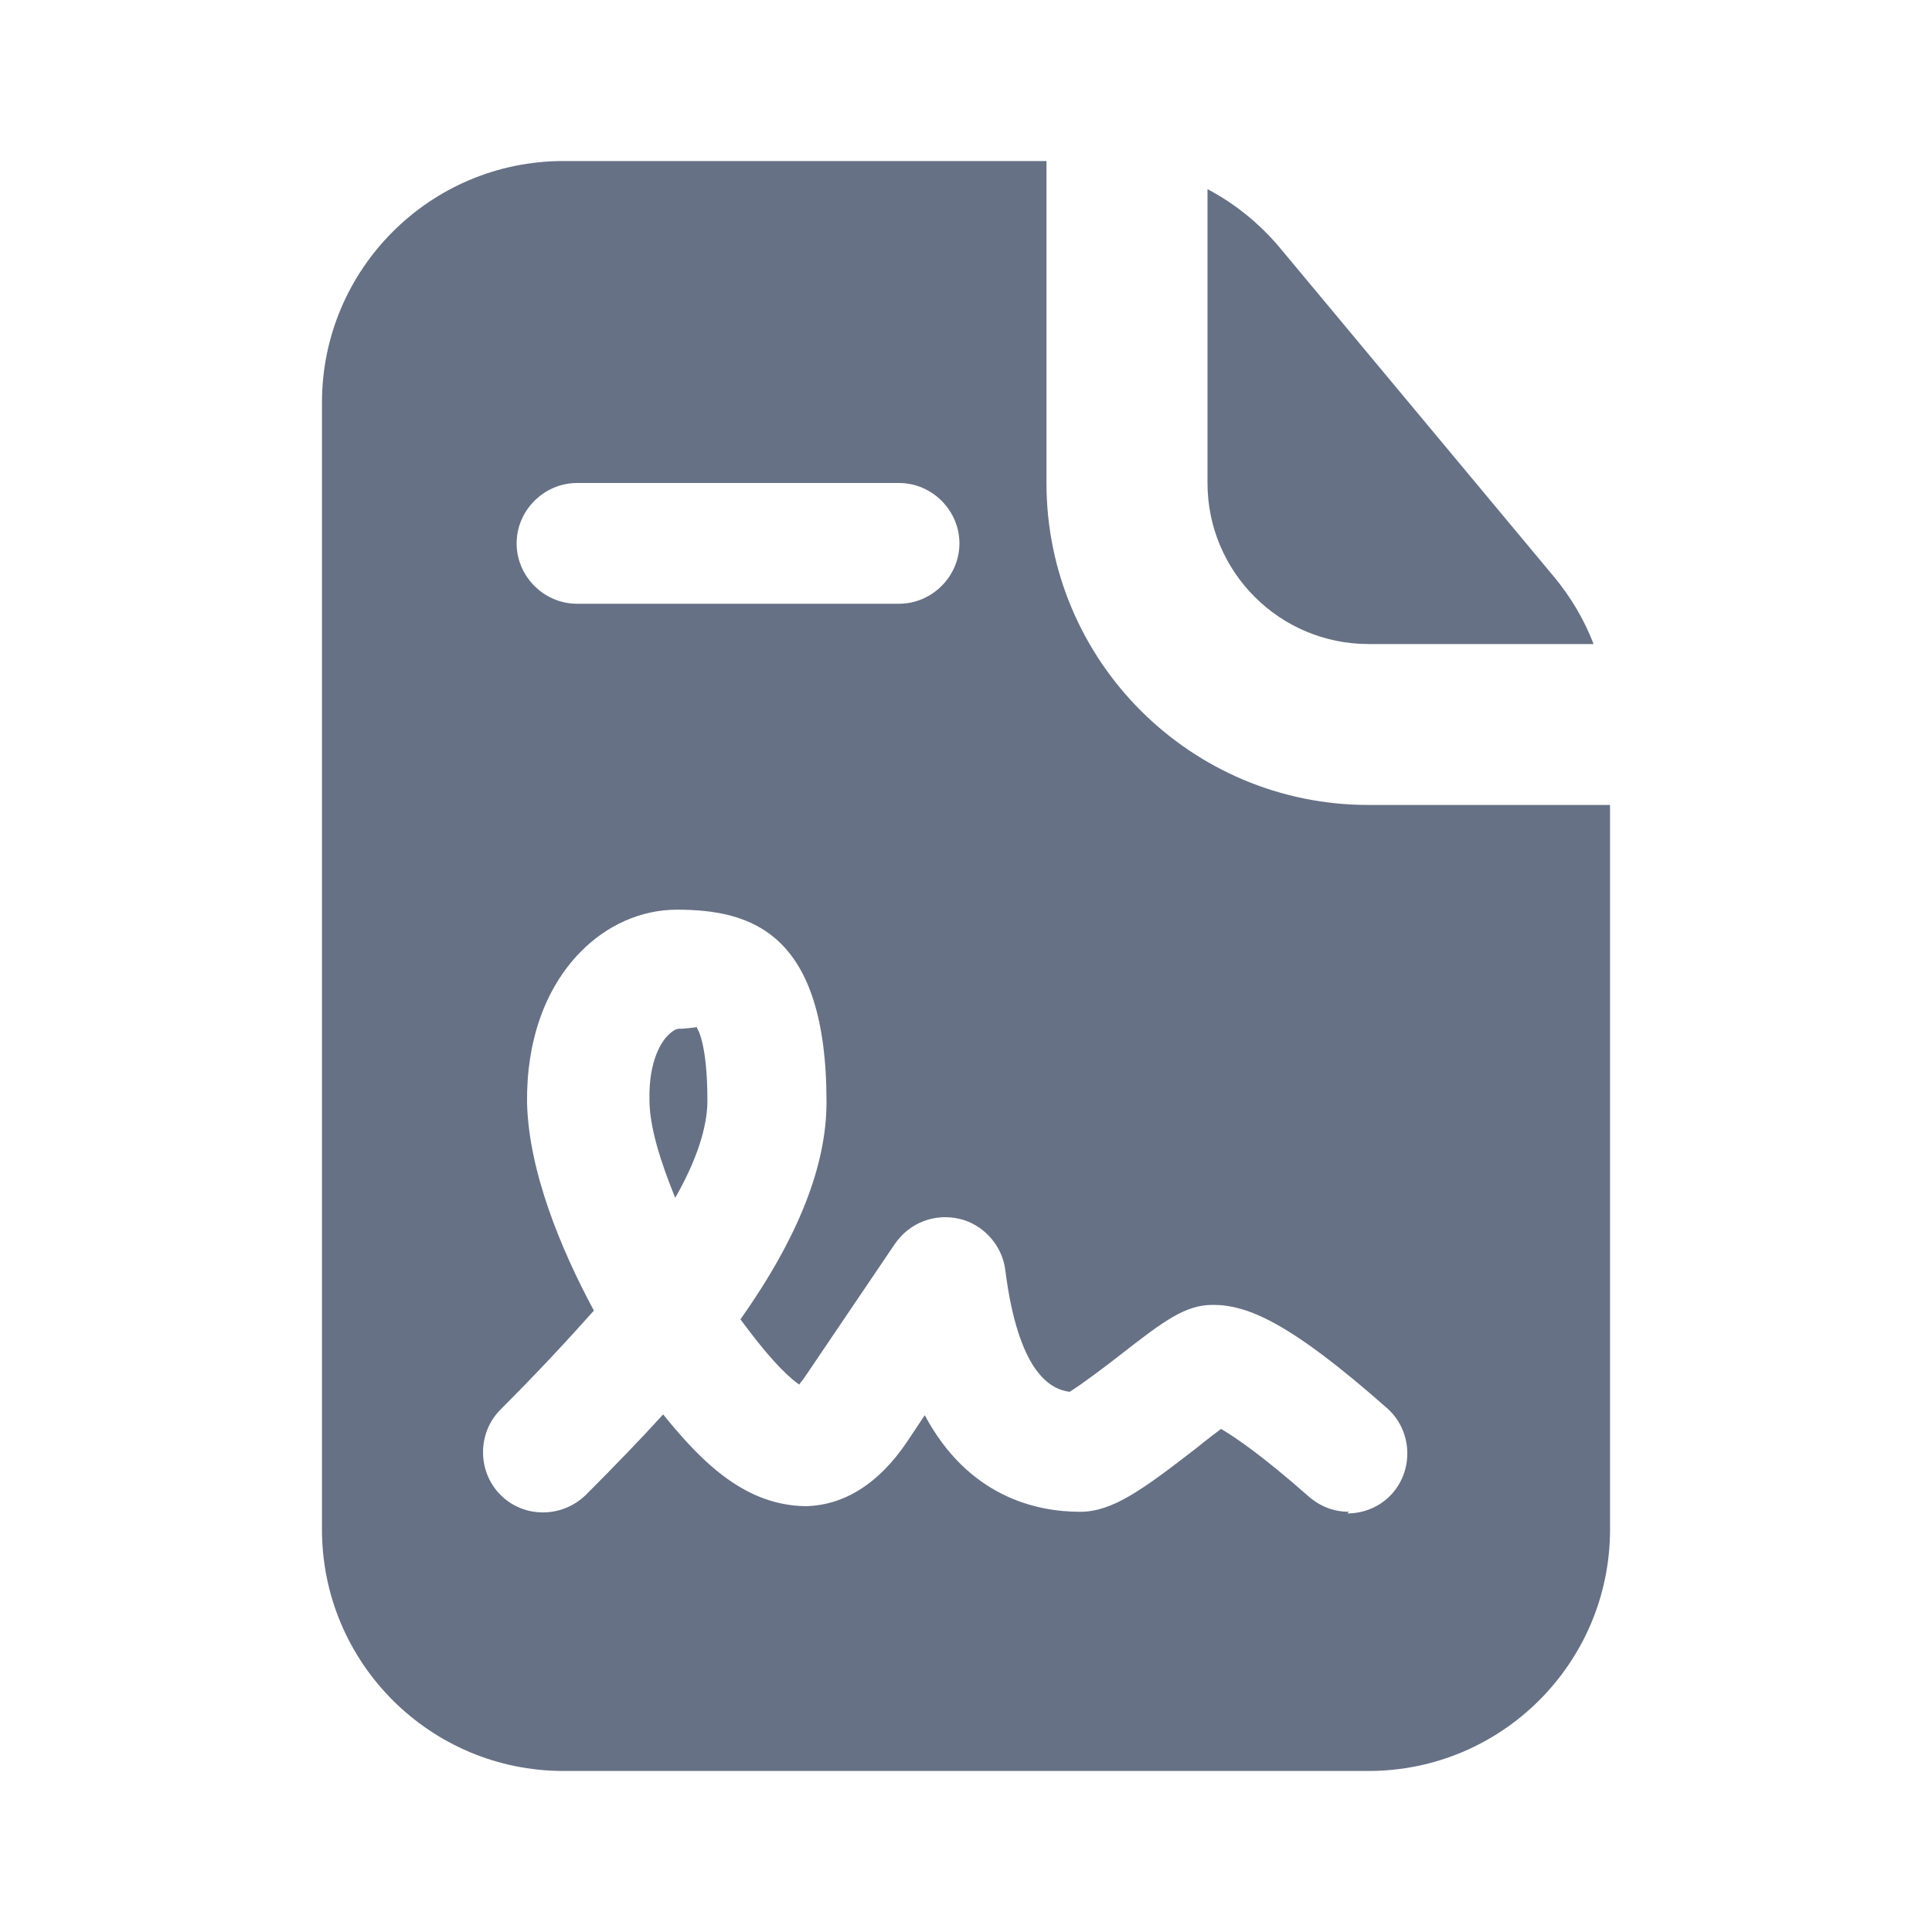 <svg width="20" height="20" viewBox="0 0 20 20" fill="none" xmlns="http://www.w3.org/2000/svg">
<path fill-rule="evenodd" clip-rule="evenodd" d="M10.833 1.667H5.833C4.453 1.667 3.333 2.786 3.333 4.167V15.833C3.333 17.214 4.453 18.333 5.833 18.333H14.167C15.547 18.333 16.667 17.214 16.667 15.833V8.333H14.167C12.326 8.333 10.833 6.841 10.833 5V1.667ZM16.497 6.667C16.4 6.416 16.262 6.181 16.087 5.971L13.25 2.566C13.039 2.314 12.784 2.108 12.5 1.958V5C12.5 5.92 13.246 6.667 14.167 6.667H16.497ZM13.965 15.65C13.815 15.65 13.673 15.6 13.548 15.492C13.056 15.058 12.781 14.875 12.64 14.792C12.618 14.808 12.595 14.826 12.571 14.845L12.57 14.845C12.508 14.893 12.439 14.946 12.373 15C11.823 15.425 11.515 15.65 11.181 15.65C10.723 15.65 10.023 15.492 9.573 14.65L9.39 14.925C9.098 15.358 8.74 15.583 8.34 15.592C7.723 15.583 7.281 15.158 6.865 14.642C6.623 14.908 6.356 15.183 6.065 15.475C5.815 15.717 5.423 15.717 5.181 15.475C4.94 15.233 4.94 14.833 5.181 14.592C5.565 14.208 5.881 13.867 6.148 13.567C5.806 12.933 5.473 12.125 5.456 11.417C5.448 10.783 5.64 10.233 6.006 9.858C6.281 9.575 6.64 9.417 7.006 9.417C7.773 9.417 8.556 9.65 8.556 11.408C8.556 12.067 8.265 12.808 7.665 13.658L7.74 13.758C8.023 14.133 8.19 14.275 8.273 14.333C8.279 14.324 8.287 14.314 8.295 14.303C8.309 14.287 8.324 14.267 8.34 14.242L9.265 12.875C9.415 12.658 9.673 12.558 9.931 12.617C10.181 12.675 10.373 12.892 10.406 13.142C10.54 14.208 10.873 14.383 11.073 14.408C11.206 14.325 11.448 14.142 11.598 14.025C12.056 13.667 12.273 13.508 12.556 13.508C12.915 13.508 13.356 13.692 14.356 14.575C14.615 14.8 14.64 15.2 14.415 15.458C14.29 15.6 14.115 15.667 13.948 15.667L13.965 15.65ZM7.215 10.633C7.215 10.633 7.098 10.65 7.023 10.65C7.006 10.65 6.965 10.667 6.915 10.717C6.856 10.775 6.715 10.967 6.723 11.383C6.723 11.667 6.84 12.033 6.99 12.4C7.265 11.917 7.323 11.592 7.323 11.392C7.323 10.783 7.215 10.642 7.215 10.642V10.633ZM5.973 6.25H9.307C9.648 6.25 9.932 5.967 9.932 5.625C9.932 5.283 9.648 5 9.307 5H5.973C5.632 5 5.348 5.283 5.348 5.625C5.348 5.967 5.632 6.25 5.973 6.25Z" fill="#667185"/>
</svg>
